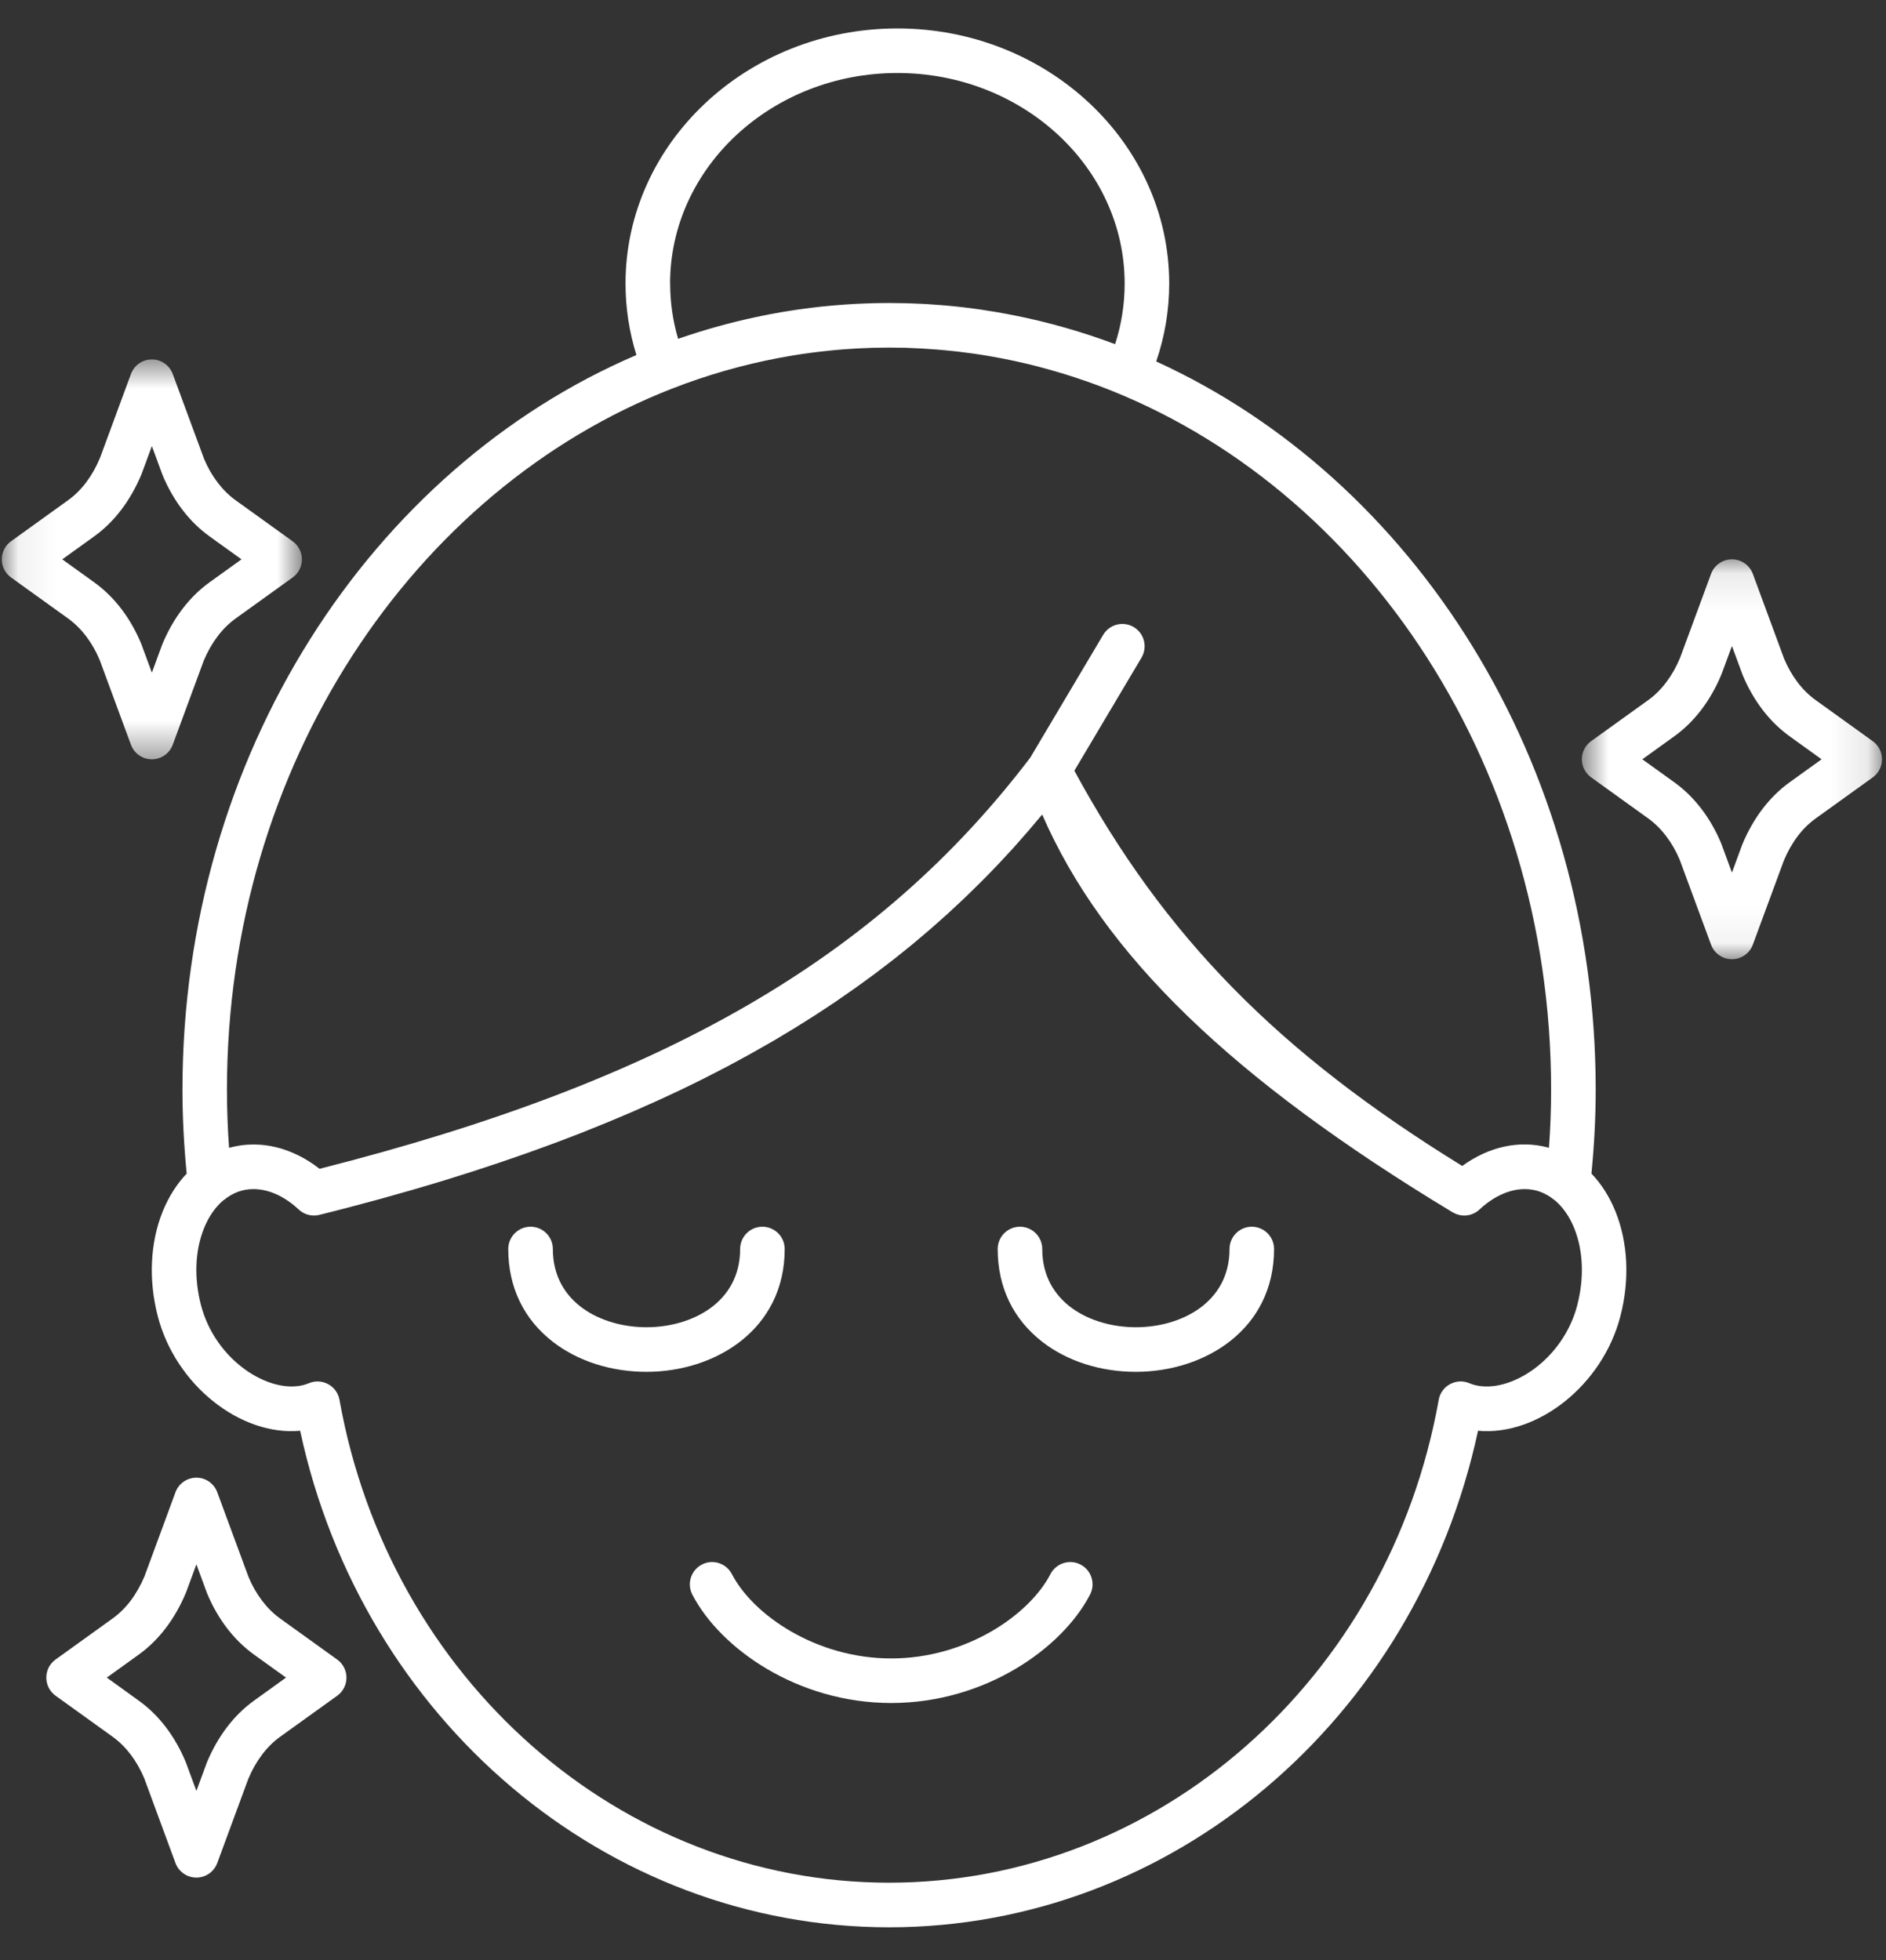 <svg width="51" height="53" viewBox="0 0 51 53" fill="none" xmlns="http://www.w3.org/2000/svg">
<rect x="0" y="0" width="51" height="53" fill="#333333" stroke="none"/>
<path d="M21.219 33.774C21.219 33.441 20.949 33.171 20.616 33.171C20.283 33.171 20.014 33.441 20.014 33.774C20.014 35.226 18.701 35.889 17.482 35.889C16.262 35.889 14.95 35.227 14.95 33.774C14.95 33.441 14.68 33.171 14.347 33.171C14.014 33.171 13.744 33.441 13.744 33.774C13.744 34.808 14.164 35.678 14.959 36.29C15.633 36.809 16.529 37.095 17.482 37.095C19.338 37.095 21.219 35.955 21.219 33.774Z" fill="white"/>
<path d="M33.85 33.171C33.518 33.171 33.248 33.441 33.248 33.774C33.248 35.226 31.935 35.889 30.716 35.889C29.496 35.889 28.184 35.227 28.184 33.774C28.184 33.441 27.914 33.171 27.581 33.171C27.249 33.171 26.979 33.441 26.979 33.774C26.979 34.808 27.399 35.678 28.193 36.29C28.866 36.809 29.762 37.095 30.715 37.095C32.572 37.095 34.452 35.955 34.452 33.774C34.452 33.441 34.182 33.171 33.85 33.171H33.85Z" fill="white"/>
<path d="M29.219 42.306C28.924 42.152 28.559 42.269 28.406 42.564C27.834 43.669 26.129 44.845 24.099 44.845C22.069 44.845 20.364 43.67 19.791 42.564C19.638 42.269 19.274 42.152 18.98 42.306C18.684 42.46 18.569 42.824 18.722 43.119C19.477 44.576 21.567 46.05 24.099 46.05C26.632 46.05 28.721 44.576 29.476 43.119C29.63 42.824 29.514 42.459 29.219 42.306Z" fill="white"/>
<path d="M31.266 9.773C31.498 9.095 31.617 8.389 31.617 7.667C31.617 3.863 28.319 0.769 24.266 0.769C20.213 0.769 16.915 3.863 16.915 7.667C16.915 8.326 17.014 8.974 17.21 9.6C10.038 12.668 4.934 20.416 4.934 29.467C4.934 30.208 4.973 30.954 5.048 31.735C4.783 32.013 4.563 32.356 4.4 32.757C4.06 33.599 4.012 34.604 4.265 35.586C4.747 37.459 6.514 38.838 8.116 38.688C9.796 46.507 16.399 52.115 24.043 52.115C31.685 52.115 38.288 46.506 39.968 38.688C41.573 38.838 43.337 37.459 43.819 35.586C44.072 34.604 44.024 33.599 43.684 32.757C43.521 32.356 43.302 32.012 43.035 31.735C43.111 30.954 43.15 30.209 43.15 29.467C43.15 20.582 38.23 12.952 31.265 9.774L31.266 9.773ZM18.12 7.667C18.12 4.528 20.877 1.974 24.266 1.974C27.655 1.974 30.412 4.528 30.412 7.667C30.412 8.227 30.325 8.777 30.154 9.306C29.262 8.972 28.351 8.712 27.428 8.528C27.421 8.526 27.413 8.525 27.405 8.524C27.265 8.495 27.125 8.47 26.984 8.446C26.961 8.441 26.938 8.438 26.915 8.434C26.781 8.411 26.648 8.39 26.514 8.37C26.495 8.368 26.475 8.364 26.456 8.362C26.151 8.319 25.846 8.284 25.54 8.258C25.506 8.255 25.473 8.253 25.439 8.25C25.324 8.24 25.208 8.233 25.093 8.225C25.046 8.223 25 8.22 24.952 8.217C24.844 8.212 24.736 8.207 24.628 8.204C24.583 8.202 24.538 8.2 24.494 8.199C24.344 8.196 24.193 8.193 24.043 8.193C23.893 8.193 23.75 8.196 23.604 8.199C23.559 8.2 23.512 8.202 23.466 8.204C23.364 8.207 23.26 8.212 23.157 8.216C23.107 8.219 23.058 8.222 23.008 8.225C22.881 8.233 22.755 8.241 22.629 8.252C22.569 8.257 22.509 8.262 22.449 8.268C22.36 8.277 22.269 8.285 22.18 8.294C22.107 8.302 22.034 8.311 21.96 8.32C21.898 8.328 21.837 8.336 21.775 8.344C21.692 8.355 21.608 8.365 21.526 8.378C21.498 8.382 21.471 8.386 21.443 8.391C21.231 8.423 21.02 8.459 20.809 8.499C20.805 8.499 20.801 8.501 20.797 8.502C20.683 8.524 20.57 8.546 20.457 8.571C20.448 8.572 20.438 8.575 20.429 8.577C19.718 8.729 19.019 8.925 18.337 9.162C18.194 8.677 18.122 8.176 18.122 7.667H18.12ZM18.178 10.507C18.178 10.507 18.186 10.504 18.19 10.502C19.13 10.137 20.091 9.862 21.066 9.678C21.074 9.676 21.082 9.676 21.088 9.674C21.205 9.652 21.321 9.632 21.437 9.612C21.446 9.611 21.454 9.61 21.464 9.608C21.777 9.557 22.091 9.516 22.406 9.484C22.468 9.478 22.531 9.471 22.594 9.465C22.661 9.459 22.728 9.454 22.795 9.448C22.872 9.442 22.948 9.437 23.025 9.432C23.084 9.428 23.144 9.425 23.204 9.421C23.294 9.417 23.385 9.412 23.475 9.41C23.523 9.408 23.572 9.406 23.62 9.404C23.76 9.401 23.901 9.399 24.041 9.399C24.182 9.399 24.332 9.401 24.476 9.404C24.52 9.405 24.565 9.408 24.609 9.41C24.709 9.413 24.81 9.418 24.91 9.423C24.961 9.425 25.011 9.429 25.061 9.433C25.157 9.438 25.253 9.445 25.348 9.453C25.398 9.457 25.447 9.461 25.497 9.466C25.595 9.474 25.692 9.484 25.79 9.495C25.834 9.501 25.879 9.505 25.924 9.51C26.031 9.523 26.138 9.536 26.244 9.551C26.278 9.556 26.313 9.56 26.347 9.565C26.478 9.584 26.609 9.604 26.74 9.627C26.75 9.629 26.759 9.63 26.768 9.632C27.207 9.707 27.639 9.8 28.066 9.911C28.081 9.914 28.096 9.918 28.11 9.923C28.236 9.956 28.361 9.99 28.485 10.026C28.505 10.032 28.525 10.038 28.546 10.044C28.667 10.078 28.788 10.115 28.908 10.154C28.926 10.159 28.945 10.165 28.964 10.171C29.089 10.211 29.215 10.253 29.34 10.297C29.35 10.3 29.36 10.304 29.371 10.307C36.648 12.856 41.944 20.481 41.944 29.466C41.944 29.983 41.925 30.502 41.886 31.037C41.87 31.033 41.853 31.028 41.835 31.023C41.071 30.826 40.255 31.009 39.541 31.528C34.562 28.463 31.486 25.327 29.052 20.84L30.868 17.783C31.037 17.497 30.944 17.126 30.657 16.956C30.371 16.786 30.001 16.881 29.831 17.167L27.859 20.488C23.737 25.901 17.976 29.236 8.642 31.605C8.6 31.573 8.558 31.541 8.516 31.512C8.504 31.503 8.492 31.494 8.48 31.486C8.447 31.464 8.416 31.442 8.383 31.422C8.371 31.414 8.358 31.406 8.346 31.398C8.302 31.371 8.259 31.345 8.215 31.319C8.171 31.295 8.127 31.272 8.083 31.25C8.07 31.243 8.058 31.238 8.045 31.231C8.011 31.215 7.978 31.2 7.944 31.185C7.931 31.18 7.919 31.174 7.906 31.168C7.861 31.149 7.816 31.131 7.77 31.114C7.769 31.114 7.768 31.113 7.766 31.112C7.723 31.097 7.679 31.082 7.634 31.068C7.62 31.063 7.606 31.06 7.593 31.055C7.56 31.046 7.527 31.036 7.493 31.029C7.479 31.025 7.465 31.021 7.451 31.018C7.405 31.007 7.36 30.997 7.315 30.989C7.311 30.989 7.307 30.988 7.303 30.987C7.261 30.98 7.219 30.973 7.176 30.968C7.162 30.966 7.147 30.964 7.133 30.963C7.1 30.959 7.066 30.956 7.034 30.954C7.02 30.953 7.006 30.952 6.991 30.952C6.946 30.949 6.901 30.947 6.856 30.947C6.812 30.947 6.768 30.949 6.724 30.952C6.717 30.952 6.71 30.952 6.702 30.952C6.658 30.954 6.612 30.959 6.568 30.964C6.562 30.964 6.555 30.965 6.548 30.966C6.517 30.971 6.486 30.976 6.455 30.981C6.384 30.993 6.315 31.007 6.245 31.024C6.228 31.029 6.212 31.033 6.194 31.038C6.156 30.504 6.137 29.984 6.137 29.467C6.137 20.704 11.175 13.235 18.175 10.508L18.178 10.507ZM42.654 35.285C42.268 36.782 40.823 37.696 39.881 37.452C39.829 37.439 39.78 37.422 39.732 37.402C39.563 37.331 39.371 37.34 39.211 37.428C39.049 37.515 38.937 37.67 38.905 37.852C37.552 45.418 31.302 50.909 24.043 50.909C16.782 50.909 10.532 45.418 9.18 37.852C9.148 37.671 9.036 37.515 8.874 37.428C8.785 37.379 8.686 37.355 8.587 37.355C8.507 37.355 8.428 37.37 8.354 37.402C8.306 37.422 8.257 37.438 8.205 37.452C7.263 37.693 5.819 36.782 5.433 35.285C5.243 34.55 5.273 33.813 5.518 33.209C5.645 32.896 5.821 32.644 6.032 32.463C6.041 32.458 6.05 32.452 6.058 32.446C6.171 32.353 6.291 32.284 6.416 32.234C6.419 32.234 6.422 32.232 6.426 32.231C6.466 32.216 6.507 32.202 6.548 32.192C7.037 32.066 7.595 32.253 8.078 32.706C8.227 32.846 8.438 32.901 8.636 32.851C8.924 32.78 9.21 32.706 9.492 32.632C9.602 32.603 9.709 32.574 9.818 32.545C9.99 32.499 10.162 32.454 10.331 32.407C10.449 32.373 10.565 32.34 10.683 32.307C10.84 32.263 10.996 32.219 11.15 32.175C11.273 32.139 11.392 32.104 11.513 32.068C11.66 32.024 11.807 31.981 11.952 31.937C12.074 31.899 12.193 31.861 12.314 31.824C12.455 31.779 12.598 31.735 12.737 31.691C12.857 31.652 12.974 31.613 13.092 31.575C13.23 31.529 13.369 31.485 13.505 31.438C13.624 31.398 13.739 31.357 13.857 31.317C13.991 31.271 14.124 31.225 14.256 31.179C14.373 31.138 14.488 31.095 14.604 31.053C14.733 31.006 14.863 30.959 14.991 30.912C15.105 30.869 15.217 30.826 15.33 30.783C15.456 30.735 15.584 30.687 15.709 30.638C15.819 30.594 15.928 30.55 16.039 30.505C16.163 30.455 16.288 30.406 16.41 30.355C16.519 30.311 16.626 30.264 16.734 30.219C16.855 30.168 16.977 30.118 17.096 30.066C17.203 30.02 17.308 29.973 17.413 29.925C17.531 29.873 17.649 29.821 17.765 29.769C17.87 29.721 17.973 29.672 18.077 29.624C18.192 29.571 18.307 29.518 18.421 29.464C18.523 29.415 18.623 29.365 18.724 29.316C18.836 29.261 18.95 29.206 19.06 29.15C19.159 29.1 19.257 29.049 19.356 28.998C19.465 28.942 19.576 28.886 19.683 28.829C19.781 28.777 19.876 28.724 19.973 28.672C20.08 28.614 20.187 28.557 20.293 28.498C20.388 28.446 20.481 28.392 20.574 28.338C20.679 28.279 20.784 28.22 20.888 28.16C20.98 28.106 21.071 28.051 21.163 27.996C21.265 27.934 21.367 27.874 21.469 27.812C21.559 27.757 21.648 27.7 21.737 27.644C21.836 27.581 21.936 27.52 22.035 27.456C22.123 27.4 22.21 27.341 22.298 27.284C22.395 27.22 22.492 27.156 22.588 27.091C22.674 27.033 22.759 26.973 22.845 26.913C22.939 26.848 23.034 26.784 23.127 26.717C23.212 26.657 23.295 26.596 23.378 26.535C23.47 26.469 23.562 26.402 23.653 26.334C23.735 26.273 23.816 26.21 23.897 26.148C23.987 26.08 24.078 26.012 24.166 25.942C24.246 25.879 24.324 25.814 24.404 25.752C24.491 25.681 24.578 25.611 24.665 25.541C24.744 25.476 24.82 25.411 24.898 25.345C24.983 25.273 25.069 25.202 25.152 25.129C25.229 25.063 25.303 24.995 25.379 24.928C25.462 24.855 25.545 24.782 25.627 24.708C25.701 24.64 25.774 24.571 25.848 24.502C25.928 24.427 26.009 24.353 26.089 24.277C26.161 24.208 26.233 24.137 26.304 24.067C26.383 23.99 26.462 23.914 26.539 23.836C26.61 23.766 26.68 23.693 26.75 23.622C26.826 23.543 26.903 23.465 26.977 23.386C27.047 23.313 27.115 23.238 27.183 23.166C27.258 23.085 27.332 23.005 27.406 22.924C27.473 22.849 27.539 22.774 27.605 22.699C27.678 22.616 27.751 22.534 27.822 22.451C27.888 22.375 27.952 22.298 28.016 22.221C28.071 22.156 28.127 22.091 28.182 22.025C29.833 25.819 33.311 29.176 39.283 32.783C39.311 32.799 39.339 32.812 39.367 32.824C39.376 32.827 39.385 32.83 39.394 32.833C39.414 32.84 39.433 32.846 39.453 32.851C39.464 32.854 39.475 32.856 39.486 32.859C39.505 32.862 39.524 32.864 39.543 32.866C39.554 32.867 39.566 32.868 39.577 32.869C39.583 32.869 39.588 32.87 39.595 32.87C39.614 32.87 39.635 32.869 39.655 32.866C39.659 32.866 39.664 32.865 39.668 32.864C39.693 32.861 39.719 32.857 39.744 32.851C39.748 32.85 39.753 32.849 39.757 32.847C39.783 32.84 39.809 32.83 39.835 32.819C39.841 32.817 39.846 32.814 39.852 32.811C39.877 32.8 39.901 32.786 39.925 32.771C39.929 32.769 39.933 32.765 39.938 32.762C39.962 32.746 39.986 32.727 40.007 32.706C40.491 32.254 41.048 32.066 41.538 32.192C41.58 32.202 41.621 32.216 41.661 32.231C41.664 32.232 41.666 32.233 41.669 32.234C41.794 32.283 41.914 32.353 42.028 32.445C42.035 32.452 42.045 32.458 42.053 32.463C42.264 32.644 42.441 32.895 42.568 33.208C42.812 33.812 42.843 34.549 42.653 35.284L42.654 35.285Z" fill="white"/>
<mask id="mask0_607_3501" style="mask-type:luminance" maskUnits="userSpaceOnUse" x="42" y="15" width="9" height="11">
<path d="M42.719 15.099H50.895V25.941H42.719V15.099Z" fill="white"/>
</mask>
<g mask="url(#mask0_607_3501)">
<path d="M50.642 20.042L49.096 18.93C48.736 18.672 48.439 18.277 48.244 17.81L47.399 15.518C47.312 15.282 47.086 15.124 46.834 15.124C46.581 15.124 46.356 15.282 46.269 15.518L45.432 17.787C45.228 18.277 44.931 18.672 44.572 18.93L43.026 20.041C42.868 20.155 42.775 20.337 42.775 20.531C42.775 20.724 42.869 20.907 43.026 21.02L44.572 22.132C44.931 22.39 45.228 22.786 45.423 23.252L46.269 25.544C46.356 25.781 46.581 25.938 46.834 25.938C47.086 25.938 47.312 25.781 47.399 25.544L48.236 23.275C48.438 22.786 48.736 22.391 49.096 22.133L50.642 21.021C50.8 20.907 50.892 20.725 50.892 20.532C50.892 20.337 50.799 20.155 50.642 20.042ZM48.393 21.154C47.852 21.544 47.412 22.117 47.114 22.835L46.834 23.595L46.546 22.812C46.257 22.117 45.818 21.543 45.276 21.154L44.411 20.532L45.276 19.909C45.817 19.52 46.257 18.946 46.554 18.227L46.834 17.468L47.123 18.25C47.412 18.947 47.852 19.52 48.393 19.909L49.258 20.532L48.393 21.154Z" fill="white"/>
</g>
<path d="M5.875 50.377L6.712 48.108C6.915 47.619 7.213 47.224 7.572 46.965L9.118 45.854C9.276 45.74 9.369 45.558 9.369 45.364C9.369 45.17 9.275 44.987 9.118 44.875L7.572 43.763C7.213 43.505 6.916 43.109 6.721 42.643L5.875 40.351C5.788 40.114 5.563 39.957 5.311 39.957C5.058 39.957 4.833 40.114 4.745 40.351L3.909 42.62C3.705 43.109 3.408 43.505 3.048 43.762L1.503 44.874C1.344 44.987 1.252 45.169 1.252 45.363C1.252 45.557 1.345 45.74 1.503 45.853L3.048 46.964C3.408 47.223 3.705 47.618 3.9 48.085L4.745 50.377C4.833 50.613 5.058 50.771 5.311 50.771C5.563 50.771 5.788 50.613 5.875 50.377ZM5.311 48.427L5.022 47.645C4.733 46.949 4.295 46.374 3.752 45.986L2.888 45.363L3.752 44.741C4.294 44.352 4.732 43.778 5.031 43.06L5.311 42.3L5.599 43.083C5.888 43.779 6.328 44.352 6.869 44.741L7.734 45.363L6.869 45.986C6.328 46.375 5.888 46.949 5.591 47.667L5.311 48.427Z" fill="white"/>
<mask id="mask1_607_3501" style="mask-type:luminance" maskUnits="userSpaceOnUse" x="0" y="9" width="9" height="12">
<path d="M0.067 9.617H8.199V20.584H0.067V9.617Z" fill="white"/>
</mask>
<g mask="url(#mask1_607_3501)">
<path d="M2.696 17.847L3.541 20.138C3.628 20.375 3.854 20.532 4.107 20.532C4.359 20.532 4.584 20.375 4.671 20.138L5.508 17.869C5.711 17.381 6.009 16.986 6.368 16.727L7.914 15.615C8.072 15.502 8.165 15.32 8.165 15.126C8.165 14.932 8.071 14.749 7.914 14.637L6.368 13.525C6.009 13.266 5.712 12.871 5.517 12.405L4.671 10.113C4.584 9.876 4.359 9.719 4.107 9.719C3.854 9.719 3.628 9.876 3.541 10.113L2.704 12.382C2.501 12.871 2.204 13.266 1.844 13.524L0.299 14.636C0.14 14.749 0.048 14.931 0.048 15.125C0.048 15.319 0.141 15.502 0.299 15.615L1.844 16.726C2.204 16.985 2.501 17.38 2.696 17.847ZM2.548 14.503C3.09 14.114 3.528 13.54 3.827 12.821L4.107 12.062L4.395 12.844C4.684 13.54 5.124 14.114 5.665 14.503L6.53 15.125L5.665 15.747C5.124 16.137 4.684 16.71 4.386 17.429L4.107 18.189L3.818 17.406C3.529 16.71 3.091 16.136 2.548 15.747L1.684 15.125L2.548 14.503Z" fill="white"/>
</g>
</svg>
